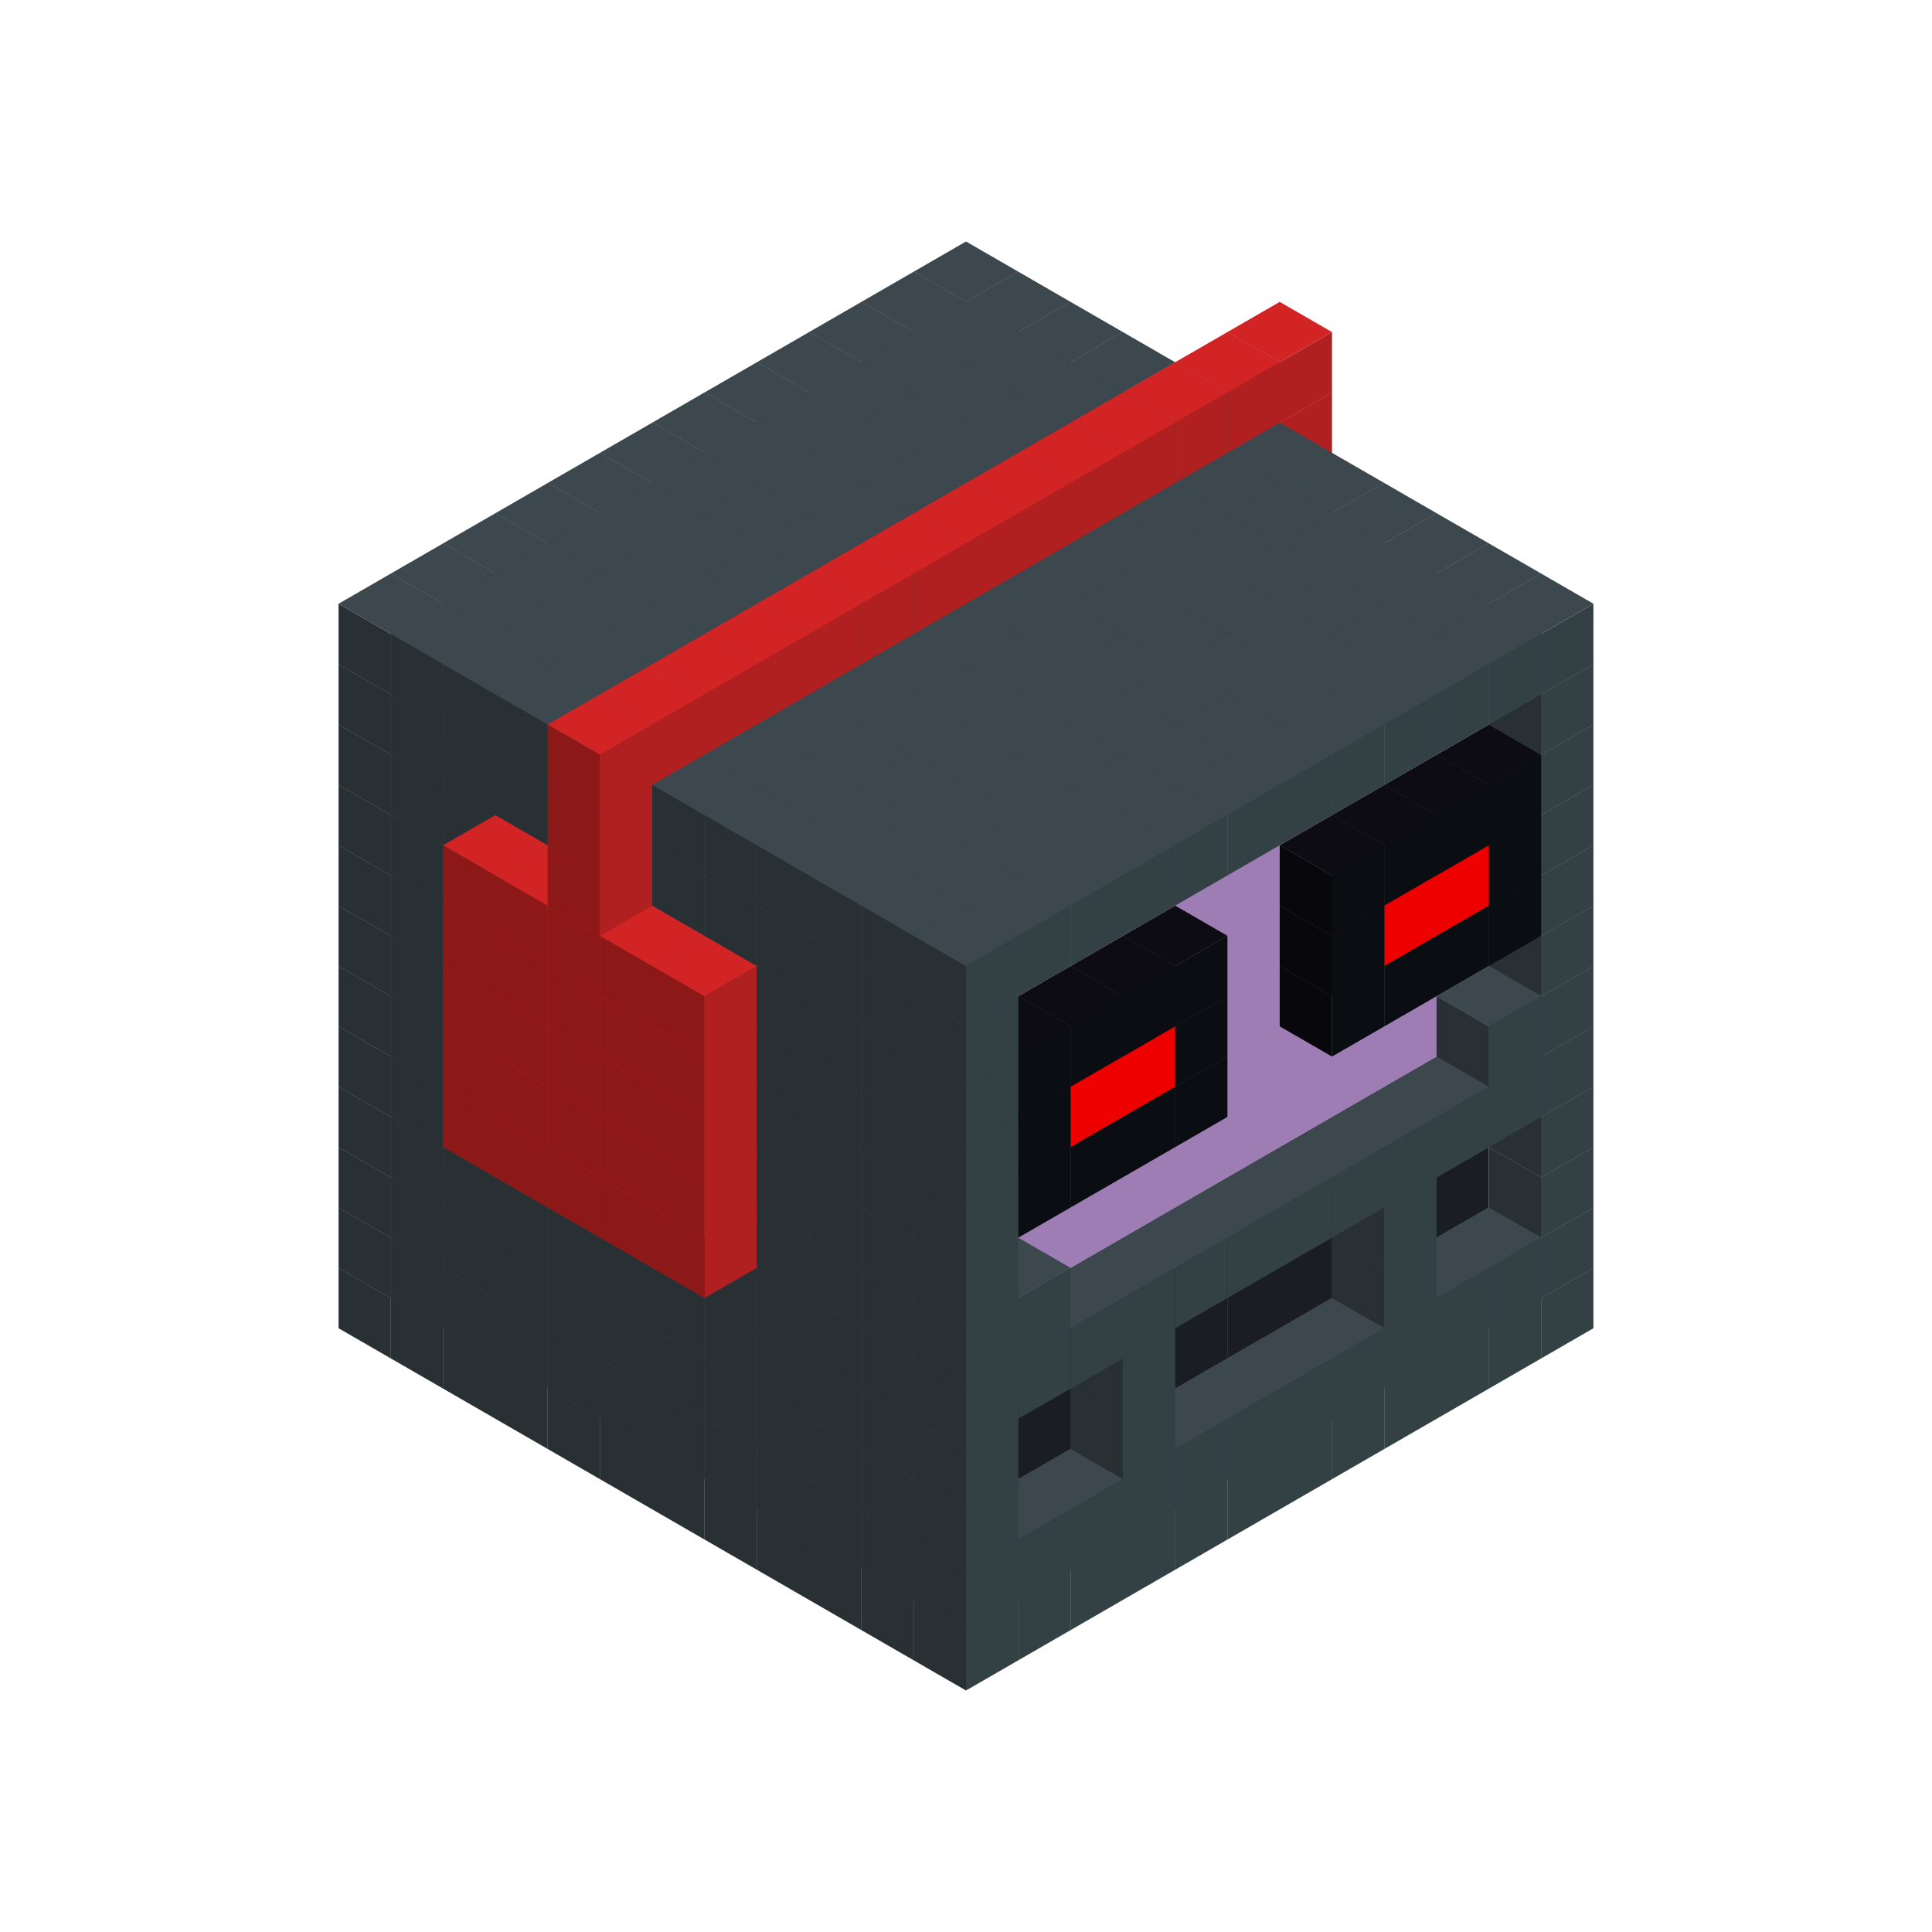 
<svg width='600' height='600' viewBox='4436371 5550000 3200000 3200000' xmlns='http://www.w3.org/2000/svg' xmlns:xlink='http://www.w3.org/1999/xlink'>
<use xlink:href='#v-0x00000154-1' transform='translate(983738,3600000)'/>
<use xlink:href='#v-0x00000154-1' transform='translate(1070341,3650000)'/>
<use xlink:href='#v-0x00000154-1' transform='translate(1156944,3700000)'/>
<use xlink:href='#v-0x00000154-1' transform='translate(1243547,3750000)'/>
<use xlink:href='#v-0x00000154-1' transform='translate(1330150,3800000)'/>
<use xlink:href='#v-0x00000154-1' transform='translate(1416753,3850000)'/>
<use xlink:href='#v-0x00000154-1' transform='translate(1503356,3900000)'/>
<use xlink:href='#v-0x00000154-1' transform='translate(1589959,3950000)'/>
<use xlink:href='#v-0x00000154-1' transform='translate(1676562,4000000)'/>
<use xlink:href='#v-0x00000154-1' transform='translate(1763165,4050000)'/>
<use xlink:href='#v-0x00000154-1' transform='translate(1849768,4100000)'/>
<use xlink:href='#v-0x00000154-1' transform='translate(2889004,3600000)'/>
<use xlink:href='#v-0x00000154-1' transform='translate(2802401,3650000)'/>
<use xlink:href='#v-0x00000154-1' transform='translate(2715798,3700000)'/>
<use xlink:href='#v-0x00000154-1' transform='translate(2629195,3750000)'/>
<use xlink:href='#v-0x00000154-1' transform='translate(2542592,3800000)'/>
<use xlink:href='#v-0x00000154-1' transform='translate(2455989,3850000)'/>
<use xlink:href='#v-0x00000154-1' transform='translate(2369386,3900000)'/>
<use xlink:href='#v-0x00000154-1' transform='translate(2282783,3950000)'/>
<use xlink:href='#v-0x00000154-1' transform='translate(2196180,4000000)'/>
<use xlink:href='#v-0x00000154-1' transform='translate(2109577,4050000)'/>
<use xlink:href='#v-0x00000154-1' transform='translate(2022974,4100000)'/>
<use xlink:href='#v-0x00000154-1' transform='translate(1936371,4150000)'/>
<use xlink:href='#v-0x00000154-1' transform='translate(983738,3500000)'/>
<use xlink:href='#v-0x00000154-1' transform='translate(1070341,3550000)'/>
<use xlink:href='#v-0x00000154-1' transform='translate(1156944,3600000)'/>
<use xlink:href='#v-0x00000154-1' transform='translate(1243547,3650000)'/>
<use xlink:href='#v-0x00000154-1' transform='translate(1330150,3700000)'/>
<use xlink:href='#v-0x00000154-1' transform='translate(1416753,3750000)'/>
<use xlink:href='#v-0x00000154-1' transform='translate(1503356,3800000)'/>
<use xlink:href='#v-0x00000154-1' transform='translate(1589959,3850000)'/>
<use xlink:href='#v-0x00000154-1' transform='translate(1676562,3900000)'/>
<use xlink:href='#v-0x00000154-1' transform='translate(1763165,3950000)'/>
<use xlink:href='#v-0x00000154-2' transform='translate(2715798,3500000)'/>
<use xlink:href='#v-0x00000154-2' transform='translate(2629195,3550000)'/>
<use xlink:href='#v-0x00000154-2' transform='translate(2542592,3600000)'/>
<use xlink:href='#v-0x00000154-2' transform='translate(2455989,3650000)'/>
<use xlink:href='#v-0x00000154-2' transform='translate(2369386,3700000)'/>
<use xlink:href='#v-0x00000154-2' transform='translate(2282783,3750000)'/>
<use xlink:href='#v-0x00000154-2' transform='translate(2196180,3800000)'/>
<use xlink:href='#v-0x00000154-2' transform='translate(2109577,3850000)'/>
<use xlink:href='#v-0x00000154-2' transform='translate(2022974,3900000)'/>
<use xlink:href='#v-0x00000154-2' transform='translate(1936371,3950000)'/>
<use xlink:href='#v-0x00000154-1' transform='translate(1849768,4000000)'/>
<use xlink:href='#v-0x00000154-1' transform='translate(2889004,3500000)'/>
<use xlink:href='#v-0x00000154-1' transform='translate(2802401,3550000)'/>
<use xlink:href='#v-0x00000154-1' transform='translate(2715798,3600000)'/>
<use xlink:href='#v-0x00000154-1' transform='translate(2629195,3650000)'/>
<use xlink:href='#v-0x00000154-1' transform='translate(2542592,3700000)'/>
<use xlink:href='#v-0x00000154-1' transform='translate(2455989,3750000)'/>
<use xlink:href='#v-0x00000154-1' transform='translate(2369386,3800000)'/>
<use xlink:href='#v-0x00000154-1' transform='translate(2282783,3850000)'/>
<use xlink:href='#v-0x00000154-1' transform='translate(2196180,3900000)'/>
<use xlink:href='#v-0x00000154-1' transform='translate(2109577,3950000)'/>
<use xlink:href='#v-0x00000154-1' transform='translate(2022974,4000000)'/>
<use xlink:href='#v-0x00000154-1' transform='translate(1936371,4050000)'/>
<use xlink:href='#v-0x00000154-1' transform='translate(983738,3400000)'/>
<use xlink:href='#v-0x00000154-1' transform='translate(1070341,3450000)'/>
<use xlink:href='#v-0x00000154-1' transform='translate(1156944,3500000)'/>
<use xlink:href='#v-0x00000154-1' transform='translate(1243547,3550000)'/>
<use xlink:href='#v-0x00000154-1' transform='translate(1330150,3600000)'/>
<use xlink:href='#v-0x00000154-1' transform='translate(1416753,3650000)'/>
<use xlink:href='#v-0x00000154-1' transform='translate(1503356,3700000)'/>
<use xlink:href='#v-0x00000154-1' transform='translate(1589959,3750000)'/>
<use xlink:href='#v-0x00000154-1' transform='translate(1676562,3800000)'/>
<use xlink:href='#v-0x00000154-1' transform='translate(1763165,3850000)'/>
<use xlink:href='#v-0x00000154-4' transform='translate(2715798,3400000)'/>
<use xlink:href='#v-0x00000154-4' transform='translate(2629195,3450000)'/>
<use xlink:href='#v-0x00000154-4' transform='translate(2542592,3500000)'/>
<use xlink:href='#v-0x00000154-4' transform='translate(2455989,3550000)'/>
<use xlink:href='#v-0x00000154-4' transform='translate(2369386,3600000)'/>
<use xlink:href='#v-0x00000154-4' transform='translate(2282783,3650000)'/>
<use xlink:href='#v-0x00000154-4' transform='translate(2196180,3700000)'/>
<use xlink:href='#v-0x00000154-4' transform='translate(2109577,3750000)'/>
<use xlink:href='#v-0x00000154-4' transform='translate(2022974,3800000)'/>
<use xlink:href='#v-0x00000154-4' transform='translate(1936371,3850000)'/>
<use xlink:href='#v-0x00000154-1' transform='translate(1849768,3900000)'/>
<use xlink:href='#v-0x00000154-1' transform='translate(2889004,3400000)'/>
<use xlink:href='#v-0x00000154-1' transform='translate(2629195,3550000)'/>
<use xlink:href='#v-0x00000154-1' transform='translate(2196180,3800000)'/>
<use xlink:href='#v-0x00000154-1' transform='translate(1936371,3950000)'/>
<use xlink:href='#v-0x00000154-1' transform='translate(983738,3300000)'/>
<use xlink:href='#v-0x00000154-1' transform='translate(1070341,3350000)'/>
<use xlink:href='#v-0x00000154-1' transform='translate(1156944,3400000)'/>
<use xlink:href='#v-0x00000154-1' transform='translate(1243547,3450000)'/>
<use xlink:href='#v-0x00000154-1' transform='translate(1330150,3500000)'/>
<use xlink:href='#v-0x00000154-1' transform='translate(1416753,3550000)'/>
<use xlink:href='#v-0x00000154-1' transform='translate(1503356,3600000)'/>
<use xlink:href='#v-0x00000154-1' transform='translate(1589959,3650000)'/>
<use xlink:href='#v-0x00000154-1' transform='translate(1676562,3700000)'/>
<use xlink:href='#v-0x00000154-1' transform='translate(1763165,3750000)'/>
<use xlink:href='#v-0x00000154-4' transform='translate(2715798,3300000)'/>
<use xlink:href='#v-0x00000154-4' transform='translate(2629195,3350000)'/>
<use xlink:href='#v-0x00000154-4' transform='translate(2542592,3400000)'/>
<use xlink:href='#v-0x00000154-4' transform='translate(2455989,3450000)'/>
<use xlink:href='#v-0x00000154-4' transform='translate(2369386,3500000)'/>
<use xlink:href='#v-0x00000154-4' transform='translate(2282783,3550000)'/>
<use xlink:href='#v-0x00000154-4' transform='translate(2196180,3600000)'/>
<use xlink:href='#v-0x00000154-4' transform='translate(2109577,3650000)'/>
<use xlink:href='#v-0x00000154-4' transform='translate(2022974,3700000)'/>
<use xlink:href='#v-0x00000154-4' transform='translate(1936371,3750000)'/>
<use xlink:href='#v-0x00000154-1' transform='translate(1849768,3800000)'/>
<use xlink:href='#v-0x00000154-1' transform='translate(2889004,3300000)'/>
<use xlink:href='#v-0x00000154-1' transform='translate(2629195,3450000)'/>
<use xlink:href='#v-0x00000154-1' transform='translate(2196180,3700000)'/>
<use xlink:href='#v-0x00000154-1' transform='translate(1936371,3850000)'/>
<use xlink:href='#v-0x00000154-1' transform='translate(983738,3200000)'/>
<use xlink:href='#v-0x00000154-1' transform='translate(1070341,3250000)'/>
<use xlink:href='#v-0x00000154-1' transform='translate(1156944,3300000)'/>
<use xlink:href='#v-0x00000154-1' transform='translate(1243547,3350000)'/>
<use xlink:href='#v-0x00000154-1' transform='translate(1330150,3400000)'/>
<use xlink:href='#v-0x00000154-1' transform='translate(1416753,3450000)'/>
<use xlink:href='#v-0x00000154-1' transform='translate(1503356,3500000)'/>
<use xlink:href='#v-0x00000154-1' transform='translate(1589959,3550000)'/>
<use xlink:href='#v-0x00000154-1' transform='translate(1676562,3600000)'/>
<use xlink:href='#v-0x00000154-1' transform='translate(1763165,3650000)'/>
<use xlink:href='#v-0x00000154-2' transform='translate(2715798,3200000)'/>
<use xlink:href='#v-0x00000154-2' transform='translate(2629195,3250000)'/>
<use xlink:href='#v-0x00000154-2' transform='translate(2542592,3300000)'/>
<use xlink:href='#v-0x00000154-2' transform='translate(2455989,3350000)'/>
<use xlink:href='#v-0x00000154-2' transform='translate(2369386,3400000)'/>
<use xlink:href='#v-0x00000154-2' transform='translate(2282783,3450000)'/>
<use xlink:href='#v-0x00000154-2' transform='translate(2196180,3500000)'/>
<use xlink:href='#v-0x00000154-2' transform='translate(2109577,3550000)'/>
<use xlink:href='#v-0x00000154-2' transform='translate(2022974,3600000)'/>
<use xlink:href='#v-0x00000154-2' transform='translate(1936371,3650000)'/>
<use xlink:href='#v-0x00000154-1' transform='translate(1849768,3700000)'/>
<use xlink:href='#v-0x00000154-1' transform='translate(2889004,3200000)'/>
<use xlink:href='#v-0x00000154-1' transform='translate(2802401,3250000)'/>
<use xlink:href='#v-0x00000154-1' transform='translate(2715798,3300000)'/>
<use xlink:href='#v-0x00000154-1' transform='translate(2629195,3350000)'/>
<use xlink:href='#v-0x00000154-1' transform='translate(2542592,3400000)'/>
<use xlink:href='#v-0x00000154-1' transform='translate(2455989,3450000)'/>
<use xlink:href='#v-0x00000154-1' transform='translate(2369386,3500000)'/>
<use xlink:href='#v-0x00000154-1' transform='translate(2282783,3550000)'/>
<use xlink:href='#v-0x00000154-1' transform='translate(2196180,3600000)'/>
<use xlink:href='#v-0x00000154-1' transform='translate(2109577,3650000)'/>
<use xlink:href='#v-0x00000154-1' transform='translate(2022974,3700000)'/>
<use xlink:href='#v-0x00000154-1' transform='translate(1936371,3750000)'/>
<use xlink:href='#v-0x00000154-1' transform='translate(983738,3100000)'/>
<use xlink:href='#v-0x00000154-1' transform='translate(1070341,3150000)'/>
<use xlink:href='#v-0x00000154-1' transform='translate(1156944,3200000)'/>
<use xlink:href='#v-0x00000154-7' transform='translate(2282783,2650000)'/>
<use xlink:href='#v-0x00000154-1' transform='translate(1243547,3250000)'/>
<use xlink:href='#v-0x00000154-7' transform='translate(1156944,3300000)'/>
<use xlink:href='#v-0x00000154-7' transform='translate(2369386,2700000)'/>
<use xlink:href='#v-0x00000154-1' transform='translate(1330150,3300000)'/>
<use xlink:href='#v-0x00000154-7' transform='translate(1243547,3350000)'/>
<use xlink:href='#v-0x00000154-7' transform='translate(2455989,2750000)'/>
<use xlink:href='#v-0x00000154-1' transform='translate(1416753,3350000)'/>
<use xlink:href='#v-0x00000154-7' transform='translate(1330150,3400000)'/>
<use xlink:href='#v-0x00000154-7' transform='translate(2542592,2800000)'/>
<use xlink:href='#v-0x00000154-1' transform='translate(1503356,3400000)'/>
<use xlink:href='#v-0x00000154-7' transform='translate(1416753,3450000)'/>
<use xlink:href='#v-0x00000154-7' transform='translate(2629195,2850000)'/>
<use xlink:href='#v-0x00000154-1' transform='translate(1589959,3450000)'/>
<use xlink:href='#v-0x00000154-7' transform='translate(1503356,3500000)'/>
<use xlink:href='#v-0x00000154-1' transform='translate(1676562,3500000)'/>
<use xlink:href='#v-0x00000154-1' transform='translate(1763165,3550000)'/>
<use xlink:href='#v-0x00000154-2' transform='translate(2715798,3100000)'/>
<use xlink:href='#v-0x00000154-2' transform='translate(2629195,3150000)'/>
<use xlink:href='#v-0x00000154-2' transform='translate(2542592,3200000)'/>
<use xlink:href='#v-0x00000154-2' transform='translate(2455989,3250000)'/>
<use xlink:href='#v-0x00000154-2' transform='translate(2369386,3300000)'/>
<use xlink:href='#v-0x00000154-2' transform='translate(2282783,3350000)'/>
<use xlink:href='#v-0x00000154-2' transform='translate(2196180,3400000)'/>
<use xlink:href='#v-0x00000154-2' transform='translate(2109577,3450000)'/>
<use xlink:href='#v-0x00000154-2' transform='translate(2022974,3500000)'/>
<use xlink:href='#v-0x00000154-2' transform='translate(1936371,3550000)'/>
<use xlink:href='#v-0x00000154-1' transform='translate(1849768,3600000)'/>
<use xlink:href='#v-0x00000154-1' transform='translate(2889004,3100000)'/>
<use xlink:href='#v-0x00000154-1' transform='translate(2802401,3150000)'/>
<use xlink:href='#v-0x00000154-1' transform='translate(2022974,3600000)'/>
<use xlink:href='#v-0x00000154-1' transform='translate(1936371,3650000)'/>
<use xlink:href='#v-0x00000154-1' transform='translate(983738,3000000)'/>
<use xlink:href='#v-0x00000154-1' transform='translate(1070341,3050000)'/>
<use xlink:href='#v-0x00000154-1' transform='translate(1156944,3100000)'/>
<use xlink:href='#v-0x00000154-7' transform='translate(2282783,2550000)'/>
<use xlink:href='#v-0x00000154-1' transform='translate(1243547,3150000)'/>
<use xlink:href='#v-0x00000154-7' transform='translate(1156944,3200000)'/>
<use xlink:href='#v-0x00000154-7' transform='translate(2369386,2600000)'/>
<use xlink:href='#v-0x00000154-1' transform='translate(1330150,3200000)'/>
<use xlink:href='#v-0x00000154-7' transform='translate(1243547,3250000)'/>
<use xlink:href='#v-0x00000154-7' transform='translate(2455989,2650000)'/>
<use xlink:href='#v-0x00000154-1' transform='translate(1416753,3250000)'/>
<use xlink:href='#v-0x00000154-7' transform='translate(1330150,3300000)'/>
<use xlink:href='#v-0x00000154-7' transform='translate(2542592,2700000)'/>
<use xlink:href='#v-0x00000154-1' transform='translate(1503356,3300000)'/>
<use xlink:href='#v-0x00000154-7' transform='translate(1416753,3350000)'/>
<use xlink:href='#v-0x00000154-7' transform='translate(2629195,2750000)'/>
<use xlink:href='#v-0x00000154-1' transform='translate(1589959,3350000)'/>
<use xlink:href='#v-0x00000154-7' transform='translate(1503356,3400000)'/>
<use xlink:href='#v-0x00000154-1' transform='translate(1676562,3400000)'/>
<use xlink:href='#v-0x00000154-1' transform='translate(1763165,3450000)'/>
<use xlink:href='#v-0x00000154-2' transform='translate(2715798,3000000)'/>
<use xlink:href='#v-0x00000154-2' transform='translate(2629195,3050000)'/>
<use xlink:href='#v-0x00000154-2' transform='translate(2542592,3100000)'/>
<use xlink:href='#v-0x00000154-2' transform='translate(2455989,3150000)'/>
<use xlink:href='#v-0x00000154-2' transform='translate(2369386,3200000)'/>
<use xlink:href='#v-0x00000154-2' transform='translate(2282783,3250000)'/>
<use xlink:href='#v-0x00000154-2' transform='translate(2196180,3300000)'/>
<use xlink:href='#v-0x00000154-2' transform='translate(2109577,3350000)'/>
<use xlink:href='#v-0x00000154-2' transform='translate(2022974,3400000)'/>
<use xlink:href='#v-0x00000154-2' transform='translate(1936371,3450000)'/>
<use xlink:href='#v-0x00000154-1' transform='translate(1849768,3500000)'/>
<use xlink:href='#v-0x00000154-1' transform='translate(2889004,3000000)'/>
<use xlink:href='#v-0x00000154-1' transform='translate(1936371,3550000)'/>
<use xlink:href='#v-0x00000154-1' transform='translate(983738,2900000)'/>
<use xlink:href='#v-0x00000154-1' transform='translate(1070341,2950000)'/>
<use xlink:href='#v-0x00000154-1' transform='translate(1156944,3000000)'/>
<use xlink:href='#v-0x00000154-7' transform='translate(2282783,2450000)'/>
<use xlink:href='#v-0x00000154-1' transform='translate(1243547,3050000)'/>
<use xlink:href='#v-0x00000154-7' transform='translate(1156944,3100000)'/>
<use xlink:href='#v-0x00000154-7' transform='translate(2369386,2500000)'/>
<use xlink:href='#v-0x00000154-1' transform='translate(1330150,3100000)'/>
<use xlink:href='#v-0x00000154-7' transform='translate(1243547,3150000)'/>
<use xlink:href='#v-0x00000154-7' transform='translate(2455989,2550000)'/>
<use xlink:href='#v-0x00000154-1' transform='translate(1416753,3150000)'/>
<use xlink:href='#v-0x00000154-7' transform='translate(1330150,3200000)'/>
<use xlink:href='#v-0x00000154-7' transform='translate(2542592,2600000)'/>
<use xlink:href='#v-0x00000154-1' transform='translate(1503356,3200000)'/>
<use xlink:href='#v-0x00000154-7' transform='translate(1416753,3250000)'/>
<use xlink:href='#v-0x00000154-7' transform='translate(2629195,2650000)'/>
<use xlink:href='#v-0x00000154-1' transform='translate(1589959,3250000)'/>
<use xlink:href='#v-0x00000154-7' transform='translate(1503356,3300000)'/>
<use xlink:href='#v-0x00000154-1' transform='translate(1676562,3300000)'/>
<use xlink:href='#v-0x00000154-1' transform='translate(1763165,3350000)'/>
<use xlink:href='#v-0x00000154-2' transform='translate(2715798,2900000)'/>
<use xlink:href='#v-0x00000154-2' transform='translate(2629195,2950000)'/>
<use xlink:href='#v-0x00000154-2' transform='translate(2542592,3000000)'/>
<use xlink:href='#v-0x00000154-2' transform='translate(2455989,3050000)'/>
<use xlink:href='#v-0x00000154-2' transform='translate(2369386,3100000)'/>
<use xlink:href='#v-0x00000154-2' transform='translate(2282783,3150000)'/>
<use xlink:href='#v-0x00000154-2' transform='translate(2196180,3200000)'/>
<use xlink:href='#v-0x00000154-2' transform='translate(2109577,3250000)'/>
<use xlink:href='#v-0x00000154-2' transform='translate(2022974,3300000)'/>
<use xlink:href='#v-0x00000154-2' transform='translate(1936371,3350000)'/>
<use xlink:href='#v-0x00000154-1' transform='translate(1849768,3400000)'/>
<use xlink:href='#v-0x00000154-1' transform='translate(2889004,2900000)'/>
<use xlink:href='#v-0x00000154-5' transform='translate(2802401,2950000)'/>
<use xlink:href='#v-0x00000154-5' transform='translate(2715798,3000000)'/>
<use xlink:href='#v-0x00000154-5' transform='translate(2629195,3050000)'/>
<use xlink:href='#v-0x00000154-5' transform='translate(2542592,3100000)'/>
<use xlink:href='#v-0x00000154-5' transform='translate(2282783,3250000)'/>
<use xlink:href='#v-0x00000154-5' transform='translate(2196180,3300000)'/>
<use xlink:href='#v-0x00000154-5' transform='translate(2109577,3350000)'/>
<use xlink:href='#v-0x00000154-5' transform='translate(2022974,3400000)'/>
<use xlink:href='#v-0x00000154-1' transform='translate(1936371,3450000)'/>
<use xlink:href='#v-0x00000154-1' transform='translate(983738,2800000)'/>
<use xlink:href='#v-0x00000154-1' transform='translate(1070341,2850000)'/>
<use xlink:href='#v-0x00000154-1' transform='translate(1156944,2900000)'/>
<use xlink:href='#v-0x00000154-7' transform='translate(2282783,2350000)'/>
<use xlink:href='#v-0x00000154-1' transform='translate(1243547,2950000)'/>
<use xlink:href='#v-0x00000154-7' transform='translate(1156944,3000000)'/>
<use xlink:href='#v-0x00000154-7' transform='translate(2369386,2400000)'/>
<use xlink:href='#v-0x00000154-1' transform='translate(1330150,3000000)'/>
<use xlink:href='#v-0x00000154-7' transform='translate(1243547,3050000)'/>
<use xlink:href='#v-0x00000154-7' transform='translate(2455989,2450000)'/>
<use xlink:href='#v-0x00000154-1' transform='translate(1416753,3050000)'/>
<use xlink:href='#v-0x00000154-7' transform='translate(1330150,3100000)'/>
<use xlink:href='#v-0x00000154-7' transform='translate(2542592,2500000)'/>
<use xlink:href='#v-0x00000154-1' transform='translate(1503356,3100000)'/>
<use xlink:href='#v-0x00000154-7' transform='translate(1416753,3150000)'/>
<use xlink:href='#v-0x00000154-7' transform='translate(2629195,2550000)'/>
<use xlink:href='#v-0x00000154-1' transform='translate(1589959,3150000)'/>
<use xlink:href='#v-0x00000154-7' transform='translate(1503356,3200000)'/>
<use xlink:href='#v-0x00000154-1' transform='translate(1676562,3200000)'/>
<use xlink:href='#v-0x00000154-1' transform='translate(1763165,3250000)'/>
<use xlink:href='#v-0x00000154-2' transform='translate(2715798,2800000)'/>
<use xlink:href='#v-0x00000154-2' transform='translate(2629195,2850000)'/>
<use xlink:href='#v-0x00000154-2' transform='translate(2542592,2900000)'/>
<use xlink:href='#v-0x00000154-2' transform='translate(2455989,2950000)'/>
<use xlink:href='#v-0x00000154-2' transform='translate(2369386,3000000)'/>
<use xlink:href='#v-0x00000154-2' transform='translate(2282783,3050000)'/>
<use xlink:href='#v-0x00000154-2' transform='translate(2196180,3100000)'/>
<use xlink:href='#v-0x00000154-2' transform='translate(2109577,3150000)'/>
<use xlink:href='#v-0x00000154-2' transform='translate(2022974,3200000)'/>
<use xlink:href='#v-0x00000154-2' transform='translate(1936371,3250000)'/>
<use xlink:href='#v-0x00000154-1' transform='translate(1849768,3300000)'/>
<use xlink:href='#v-0x00000154-1' transform='translate(2889004,2800000)'/>
<use xlink:href='#v-0x00000154-5' transform='translate(2802401,2850000)'/>
<use xlink:href='#v-0x00000154-6' transform='translate(2715798,2900000)'/>
<use xlink:href='#v-0x00000154-6' transform='translate(2629195,2950000)'/>
<use xlink:href='#v-0x00000154-5' transform='translate(2542592,3000000)'/>
<use xlink:href='#v-0x00000154-5' transform='translate(2282783,3150000)'/>
<use xlink:href='#v-0x00000154-6' transform='translate(2196180,3200000)'/>
<use xlink:href='#v-0x00000154-6' transform='translate(2109577,3250000)'/>
<use xlink:href='#v-0x00000154-5' transform='translate(2022974,3300000)'/>
<use xlink:href='#v-0x00000154-1' transform='translate(1936371,3350000)'/>
<use xlink:href='#v-0x00000154-1' transform='translate(983738,2700000)'/>
<use xlink:href='#v-0x00000154-1' transform='translate(1070341,2750000)'/>
<use xlink:href='#v-0x00000154-1' transform='translate(1156944,2800000)'/>
<use xlink:href='#v-0x00000154-7' transform='translate(2282783,2250000)'/>
<use xlink:href='#v-0x00000154-1' transform='translate(1243547,2850000)'/>
<use xlink:href='#v-0x00000154-7' transform='translate(1156944,2900000)'/>
<use xlink:href='#v-0x00000154-7' transform='translate(2369386,2300000)'/>
<use xlink:href='#v-0x00000154-1' transform='translate(1330150,2900000)'/>
<use xlink:href='#v-0x00000154-7' transform='translate(1243547,2950000)'/>
<use xlink:href='#v-0x00000154-7' transform='translate(2455989,2350000)'/>
<use xlink:href='#v-0x00000154-1' transform='translate(1416753,2950000)'/>
<use xlink:href='#v-0x00000154-7' transform='translate(1330150,3000000)'/>
<use xlink:href='#v-0x00000154-7' transform='translate(2542592,2400000)'/>
<use xlink:href='#v-0x00000154-1' transform='translate(1503356,3000000)'/>
<use xlink:href='#v-0x00000154-7' transform='translate(1416753,3050000)'/>
<use xlink:href='#v-0x00000154-7' transform='translate(2629195,2450000)'/>
<use xlink:href='#v-0x00000154-1' transform='translate(1589959,3050000)'/>
<use xlink:href='#v-0x00000154-7' transform='translate(1503356,3100000)'/>
<use xlink:href='#v-0x00000154-1' transform='translate(1676562,3100000)'/>
<use xlink:href='#v-0x00000154-1' transform='translate(1763165,3150000)'/>
<use xlink:href='#v-0x00000154-2' transform='translate(2715798,2700000)'/>
<use xlink:href='#v-0x00000154-2' transform='translate(2629195,2750000)'/>
<use xlink:href='#v-0x00000154-2' transform='translate(2542592,2800000)'/>
<use xlink:href='#v-0x00000154-2' transform='translate(2455989,2850000)'/>
<use xlink:href='#v-0x00000154-2' transform='translate(2369386,2900000)'/>
<use xlink:href='#v-0x00000154-2' transform='translate(2282783,2950000)'/>
<use xlink:href='#v-0x00000154-2' transform='translate(2196180,3000000)'/>
<use xlink:href='#v-0x00000154-2' transform='translate(2109577,3050000)'/>
<use xlink:href='#v-0x00000154-2' transform='translate(2022974,3100000)'/>
<use xlink:href='#v-0x00000154-2' transform='translate(1936371,3150000)'/>
<use xlink:href='#v-0x00000154-1' transform='translate(1849768,3200000)'/>
<use xlink:href='#v-0x00000154-1' transform='translate(2889004,2700000)'/>
<use xlink:href='#v-0x00000154-5' transform='translate(2802401,2750000)'/>
<use xlink:href='#v-0x00000154-5' transform='translate(2715798,2800000)'/>
<use xlink:href='#v-0x00000154-5' transform='translate(2629195,2850000)'/>
<use xlink:href='#v-0x00000154-5' transform='translate(2542592,2900000)'/>
<use xlink:href='#v-0x00000154-5' transform='translate(2282783,3050000)'/>
<use xlink:href='#v-0x00000154-5' transform='translate(2196180,3100000)'/>
<use xlink:href='#v-0x00000154-5' transform='translate(2109577,3150000)'/>
<use xlink:href='#v-0x00000154-5' transform='translate(2022974,3200000)'/>
<use xlink:href='#v-0x00000154-1' transform='translate(1936371,3250000)'/>
<use xlink:href='#v-0x00000154-1' transform='translate(983738,2600000)'/>
<use xlink:href='#v-0x00000154-1' transform='translate(1070341,2650000)'/>
<use xlink:href='#v-0x00000154-1' transform='translate(1156944,2700000)'/>
<use xlink:href='#v-0x00000154-1' transform='translate(1243547,2750000)'/>
<use xlink:href='#v-0x00000154-1' transform='translate(1330150,2800000)'/>
<use xlink:href='#v-0x00000154-7' transform='translate(2455989,2250000)'/>
<use xlink:href='#v-0x00000154-1' transform='translate(1416753,2850000)'/>
<use xlink:href='#v-0x00000154-7' transform='translate(1330150,2900000)'/>
<use xlink:href='#v-0x00000154-1' transform='translate(1503356,2900000)'/>
<use xlink:href='#v-0x00000154-1' transform='translate(1589959,2950000)'/>
<use xlink:href='#v-0x00000154-1' transform='translate(1676562,3000000)'/>
<use xlink:href='#v-0x00000154-1' transform='translate(1763165,3050000)'/>
<use xlink:href='#v-0x00000154-2' transform='translate(2715798,2600000)'/>
<use xlink:href='#v-0x00000154-2' transform='translate(2629195,2650000)'/>
<use xlink:href='#v-0x00000154-2' transform='translate(2542592,2700000)'/>
<use xlink:href='#v-0x00000154-2' transform='translate(2455989,2750000)'/>
<use xlink:href='#v-0x00000154-2' transform='translate(2369386,2800000)'/>
<use xlink:href='#v-0x00000154-2' transform='translate(2282783,2850000)'/>
<use xlink:href='#v-0x00000154-2' transform='translate(2196180,2900000)'/>
<use xlink:href='#v-0x00000154-2' transform='translate(2109577,2950000)'/>
<use xlink:href='#v-0x00000154-2' transform='translate(2022974,3000000)'/>
<use xlink:href='#v-0x00000154-2' transform='translate(1936371,3050000)'/>
<use xlink:href='#v-0x00000154-1' transform='translate(1849768,3100000)'/>
<use xlink:href='#v-0x00000154-1' transform='translate(2889004,2600000)'/>
<use xlink:href='#v-0x00000154-1' transform='translate(1936371,3150000)'/>
<use xlink:href='#v-0x00000154-1' transform='translate(1936371,1950000)'/>
<use xlink:href='#v-0x00000154-1' transform='translate(1849768,2000000)'/>
<use xlink:href='#v-0x00000154-1' transform='translate(1763165,2050000)'/>
<use xlink:href='#v-0x00000154-1' transform='translate(1676562,2100000)'/>
<use xlink:href='#v-0x00000154-1' transform='translate(1589959,2150000)'/>
<use xlink:href='#v-0x00000154-1' transform='translate(1503356,2200000)'/>
<use xlink:href='#v-0x00000154-1' transform='translate(1416753,2250000)'/>
<use xlink:href='#v-0x00000154-1' transform='translate(1330150,2300000)'/>
<use xlink:href='#v-0x00000154-1' transform='translate(1243547,2350000)'/>
<use xlink:href='#v-0x00000154-1' transform='translate(1156944,2400000)'/>
<use xlink:href='#v-0x00000154-1' transform='translate(1070341,2450000)'/>
<use xlink:href='#v-0x00000154-1' transform='translate(983738,2500000)'/>
<use xlink:href='#v-0x00000154-1' transform='translate(2022974,2000000)'/>
<use xlink:href='#v-0x00000154-1' transform='translate(1936371,2050000)'/>
<use xlink:href='#v-0x00000154-1' transform='translate(1849768,2100000)'/>
<use xlink:href='#v-0x00000154-1' transform='translate(1763165,2150000)'/>
<use xlink:href='#v-0x00000154-1' transform='translate(1676562,2200000)'/>
<use xlink:href='#v-0x00000154-1' transform='translate(1589959,2250000)'/>
<use xlink:href='#v-0x00000154-1' transform='translate(1503356,2300000)'/>
<use xlink:href='#v-0x00000154-1' transform='translate(1416753,2350000)'/>
<use xlink:href='#v-0x00000154-1' transform='translate(1330150,2400000)'/>
<use xlink:href='#v-0x00000154-1' transform='translate(1243547,2450000)'/>
<use xlink:href='#v-0x00000154-1' transform='translate(1156944,2500000)'/>
<use xlink:href='#v-0x00000154-1' transform='translate(1070341,2550000)'/>
<use xlink:href='#v-0x00000154-1' transform='translate(2109577,2050000)'/>
<use xlink:href='#v-0x00000154-1' transform='translate(2022974,2100000)'/>
<use xlink:href='#v-0x00000154-1' transform='translate(1936371,2150000)'/>
<use xlink:href='#v-0x00000154-1' transform='translate(1849768,2200000)'/>
<use xlink:href='#v-0x00000154-1' transform='translate(1763165,2250000)'/>
<use xlink:href='#v-0x00000154-1' transform='translate(1676562,2300000)'/>
<use xlink:href='#v-0x00000154-1' transform='translate(1589959,2350000)'/>
<use xlink:href='#v-0x00000154-1' transform='translate(1503356,2400000)'/>
<use xlink:href='#v-0x00000154-1' transform='translate(1416753,2450000)'/>
<use xlink:href='#v-0x00000154-1' transform='translate(1330150,2500000)'/>
<use xlink:href='#v-0x00000154-1' transform='translate(1243547,2550000)'/>
<use xlink:href='#v-0x00000154-1' transform='translate(1156944,2600000)'/>
<use xlink:href='#v-0x00000154-1' transform='translate(2196180,2100000)'/>
<use xlink:href='#v-0x00000154-1' transform='translate(2109577,2150000)'/>
<use xlink:href='#v-0x00000154-1' transform='translate(2022974,2200000)'/>
<use xlink:href='#v-0x00000154-1' transform='translate(1936371,2250000)'/>
<use xlink:href='#v-0x00000154-1' transform='translate(1849768,2300000)'/>
<use xlink:href='#v-0x00000154-1' transform='translate(1763165,2350000)'/>
<use xlink:href='#v-0x00000154-1' transform='translate(1676562,2400000)'/>
<use xlink:href='#v-0x00000154-1' transform='translate(1589959,2450000)'/>
<use xlink:href='#v-0x00000154-1' transform='translate(1503356,2500000)'/>
<use xlink:href='#v-0x00000154-1' transform='translate(1416753,2550000)'/>
<use xlink:href='#v-0x00000154-1' transform='translate(1330150,2600000)'/>
<use xlink:href='#v-0x00000154-1' transform='translate(1243547,2650000)'/>
<use xlink:href='#v-0x00000154-1' transform='translate(2282783,2150000)'/>
<use xlink:href='#v-0x00000154-1' transform='translate(2196180,2200000)'/>
<use xlink:href='#v-0x00000154-1' transform='translate(2109577,2250000)'/>
<use xlink:href='#v-0x00000154-1' transform='translate(2022974,2300000)'/>
<use xlink:href='#v-0x00000154-1' transform='translate(1936371,2350000)'/>
<use xlink:href='#v-0x00000154-1' transform='translate(1849768,2400000)'/>
<use xlink:href='#v-0x00000154-1' transform='translate(1763165,2450000)'/>
<use xlink:href='#v-0x00000154-1' transform='translate(1676562,2500000)'/>
<use xlink:href='#v-0x00000154-1' transform='translate(1589959,2550000)'/>
<use xlink:href='#v-0x00000154-1' transform='translate(1503356,2600000)'/>
<use xlink:href='#v-0x00000154-1' transform='translate(1416753,2650000)'/>
<use xlink:href='#v-0x00000154-1' transform='translate(1330150,2700000)'/>
<use xlink:href='#v-0x00000154-7' transform='translate(2455989,2150000)'/>
<use xlink:href='#v-0x00000154-1' transform='translate(2369386,2200000)'/>
<use xlink:href='#v-0x00000154-1' transform='translate(2282783,2250000)'/>
<use xlink:href='#v-0x00000154-1' transform='translate(2196180,2300000)'/>
<use xlink:href='#v-0x00000154-1' transform='translate(2109577,2350000)'/>
<use xlink:href='#v-0x00000154-1' transform='translate(2022974,2400000)'/>
<use xlink:href='#v-0x00000154-1' transform='translate(1936371,2450000)'/>
<use xlink:href='#v-0x00000154-1' transform='translate(1849768,2500000)'/>
<use xlink:href='#v-0x00000154-1' transform='translate(1763165,2550000)'/>
<use xlink:href='#v-0x00000154-1' transform='translate(1676562,2600000)'/>
<use xlink:href='#v-0x00000154-1' transform='translate(1589959,2650000)'/>
<use xlink:href='#v-0x00000154-1' transform='translate(1503356,2700000)'/>
<use xlink:href='#v-0x00000154-1' transform='translate(1416753,2750000)'/>
<use xlink:href='#v-0x00000154-7' transform='translate(1330150,2800000)'/>
<use xlink:href='#v-0x00000154-1' transform='translate(2455989,2250000)'/>
<use xlink:href='#v-0x00000154-1' transform='translate(2369386,2300000)'/>
<use xlink:href='#v-0x00000154-1' transform='translate(2282783,2350000)'/>
<use xlink:href='#v-0x00000154-1' transform='translate(2196180,2400000)'/>
<use xlink:href='#v-0x00000154-1' transform='translate(2109577,2450000)'/>
<use xlink:href='#v-0x00000154-1' transform='translate(2022974,2500000)'/>
<use xlink:href='#v-0x00000154-1' transform='translate(1936371,2550000)'/>
<use xlink:href='#v-0x00000154-1' transform='translate(1849768,2600000)'/>
<use xlink:href='#v-0x00000154-1' transform='translate(1763165,2650000)'/>
<use xlink:href='#v-0x00000154-1' transform='translate(1676562,2700000)'/>
<use xlink:href='#v-0x00000154-1' transform='translate(1589959,2750000)'/>
<use xlink:href='#v-0x00000154-1' transform='translate(1503356,2800000)'/>
<use xlink:href='#v-0x00000154-1' transform='translate(2542592,2300000)'/>
<use xlink:href='#v-0x00000154-1' transform='translate(2455989,2350000)'/>
<use xlink:href='#v-0x00000154-1' transform='translate(2369386,2400000)'/>
<use xlink:href='#v-0x00000154-1' transform='translate(2282783,2450000)'/>
<use xlink:href='#v-0x00000154-1' transform='translate(2196180,2500000)'/>
<use xlink:href='#v-0x00000154-1' transform='translate(2109577,2550000)'/>
<use xlink:href='#v-0x00000154-1' transform='translate(2022974,2600000)'/>
<use xlink:href='#v-0x00000154-1' transform='translate(1936371,2650000)'/>
<use xlink:href='#v-0x00000154-1' transform='translate(1849768,2700000)'/>
<use xlink:href='#v-0x00000154-1' transform='translate(1763165,2750000)'/>
<use xlink:href='#v-0x00000154-1' transform='translate(1676562,2800000)'/>
<use xlink:href='#v-0x00000154-1' transform='translate(1589959,2850000)'/>
<use xlink:href='#v-0x00000154-1' transform='translate(2629195,2350000)'/>
<use xlink:href='#v-0x00000154-1' transform='translate(2542592,2400000)'/>
<use xlink:href='#v-0x00000154-1' transform='translate(2455989,2450000)'/>
<use xlink:href='#v-0x00000154-1' transform='translate(2369386,2500000)'/>
<use xlink:href='#v-0x00000154-1' transform='translate(2282783,2550000)'/>
<use xlink:href='#v-0x00000154-1' transform='translate(2196180,2600000)'/>
<use xlink:href='#v-0x00000154-1' transform='translate(2109577,2650000)'/>
<use xlink:href='#v-0x00000154-1' transform='translate(2022974,2700000)'/>
<use xlink:href='#v-0x00000154-1' transform='translate(1936371,2750000)'/>
<use xlink:href='#v-0x00000154-1' transform='translate(1849768,2800000)'/>
<use xlink:href='#v-0x00000154-1' transform='translate(1763165,2850000)'/>
<use xlink:href='#v-0x00000154-1' transform='translate(1676562,2900000)'/>
<use xlink:href='#v-0x00000154-1' transform='translate(2715798,2400000)'/>
<use xlink:href='#v-0x00000154-1' transform='translate(2629195,2450000)'/>
<use xlink:href='#v-0x00000154-1' transform='translate(2542592,2500000)'/>
<use xlink:href='#v-0x00000154-1' transform='translate(2455989,2550000)'/>
<use xlink:href='#v-0x00000154-1' transform='translate(2369386,2600000)'/>
<use xlink:href='#v-0x00000154-1' transform='translate(2282783,2650000)'/>
<use xlink:href='#v-0x00000154-1' transform='translate(2196180,2700000)'/>
<use xlink:href='#v-0x00000154-1' transform='translate(2109577,2750000)'/>
<use xlink:href='#v-0x00000154-1' transform='translate(2022974,2800000)'/>
<use xlink:href='#v-0x00000154-1' transform='translate(1936371,2850000)'/>
<use xlink:href='#v-0x00000154-1' transform='translate(1849768,2900000)'/>
<use xlink:href='#v-0x00000154-1' transform='translate(1763165,2950000)'/>
<use xlink:href='#v-0x00000154-1' transform='translate(2802401,2450000)'/>
<use xlink:href='#v-0x00000154-1' transform='translate(2715798,2500000)'/>
<use xlink:href='#v-0x00000154-1' transform='translate(2629195,2550000)'/>
<use xlink:href='#v-0x00000154-1' transform='translate(2542592,2600000)'/>
<use xlink:href='#v-0x00000154-1' transform='translate(2455989,2650000)'/>
<use xlink:href='#v-0x00000154-1' transform='translate(2369386,2700000)'/>
<use xlink:href='#v-0x00000154-1' transform='translate(2282783,2750000)'/>
<use xlink:href='#v-0x00000154-1' transform='translate(2196180,2800000)'/>
<use xlink:href='#v-0x00000154-1' transform='translate(2109577,2850000)'/>
<use xlink:href='#v-0x00000154-1' transform='translate(2022974,2900000)'/>
<use xlink:href='#v-0x00000154-1' transform='translate(1936371,2950000)'/>
<use xlink:href='#v-0x00000154-1' transform='translate(1849768,3000000)'/>
<use xlink:href='#v-0x00000154-1' transform='translate(2889004,2500000)'/>
<use xlink:href='#v-0x00000154-1' transform='translate(2802401,2550000)'/>
<use xlink:href='#v-0x00000154-1' transform='translate(2715798,2600000)'/>
<use xlink:href='#v-0x00000154-1' transform='translate(2629195,2650000)'/>
<use xlink:href='#v-0x00000154-1' transform='translate(2542592,2700000)'/>
<use xlink:href='#v-0x00000154-1' transform='translate(2455989,2750000)'/>
<use xlink:href='#v-0x00000154-1' transform='translate(2369386,2800000)'/>
<use xlink:href='#v-0x00000154-1' transform='translate(2282783,2850000)'/>
<use xlink:href='#v-0x00000154-1' transform='translate(2196180,2900000)'/>
<use xlink:href='#v-0x00000154-1' transform='translate(2109577,2950000)'/>
<use xlink:href='#v-0x00000154-1' transform='translate(2022974,3000000)'/>
<use xlink:href='#v-0x00000154-1' transform='translate(1936371,3050000)'/>
<use xlink:href='#v-0x00000154-7' transform='translate(2455989,2050000)'/>
<use xlink:href='#v-0x00000154-7' transform='translate(2369386,2100000)'/>
<use xlink:href='#v-0x00000154-7' transform='translate(2282783,2150000)'/>
<use xlink:href='#v-0x00000154-7' transform='translate(2196180,2200000)'/>
<use xlink:href='#v-0x00000154-7' transform='translate(2109577,2250000)'/>
<use xlink:href='#v-0x00000154-7' transform='translate(2022974,2300000)'/>
<use xlink:href='#v-0x00000154-7' transform='translate(1936371,2350000)'/>
<use xlink:href='#v-0x00000154-7' transform='translate(1849768,2400000)'/>
<use xlink:href='#v-0x00000154-7' transform='translate(1763165,2450000)'/>
<use xlink:href='#v-0x00000154-7' transform='translate(1676562,2500000)'/>
<use xlink:href='#v-0x00000154-7' transform='translate(1589959,2550000)'/>
<use xlink:href='#v-0x00000154-7' transform='translate(1503356,2600000)'/>
<use xlink:href='#v-0x00000154-7' transform='translate(1416753,2650000)'/>
<use xlink:href='#v-0x00000154-7' transform='translate(1330150,2700000)'/>
<defs>
<g id='v-0x00000154-1'>
<polygon points='4100000,4100000 4100000,4200000 4013397,4150000 4013397,4050000' fill='#283034'/>
<polygon points='4100000,4100000 4100000,4200000 4186602,4150000 4186602,4050000' fill='#334044'/>
<polygon points='4100000,4100000 4013397,4050000 4100000,4000000 4186602,4050000' fill='#3c484e'/>
</g>
<g id='v-0x00000154-2'>
<polygon points='4100000,4100000 4100000,4200000 4013397,4150000 4013397,4050000' fill='#7c6490'/>
<polygon points='4100000,4100000 4100000,4200000 4186602,4150000 4186602,4050000' fill='#9d7db4'/>
<polygon points='4100000,4100000 4013397,4050000 4100000,4000000 4186602,4050000' fill='#ba96d8'/>
</g>
<g id='v-0x00000154-3'>
<polygon points='4100000,4100000 4100000,4200000 4013397,4150000 4013397,4050000' fill='#0098cc'/>
<polygon points='4100000,4100000 4100000,4200000 4186602,4150000 4186602,4050000' fill='#00c0ff'/>
<polygon points='4100000,4100000 4013397,4050000 4100000,4000000 4186602,4050000' fill='#00e4ff'/>
</g>
<g id='v-0x00000154-4'>
<polygon points='4100000,4100000 4100000,4200000 4013397,4150000 4013397,4050000' fill='#141418'/>
<polygon points='4100000,4100000 4100000,4200000 4186602,4150000 4186602,4050000' fill='#1a1d22'/>
<polygon points='4100000,4100000 4013397,4050000 4100000,4000000 4186602,4050000' fill='#1e1e24'/>
</g>
<g id='v-0x00000154-5'>
<polygon points='4100000,4100000 4100000,4200000 4013397,4150000 4013397,4050000' fill='#08080c'/>
<polygon points='4100000,4100000 4100000,4200000 4186602,4150000 4186602,4050000' fill='#0a0d11'/>
<polygon points='4100000,4100000 4013397,4050000 4100000,4000000 4186602,4050000' fill='#0c0c12'/>
</g>
<g id='v-0x00000154-6'>
<polygon points='4100000,4100000 4100000,4200000 4013397,4150000 4013397,4050000' fill='#bc0000'/>
<polygon points='4100000,4100000 4100000,4200000 4186602,4150000 4186602,4050000' fill='#ee0000'/>
<polygon points='4100000,4100000 4013397,4050000 4100000,4000000 4186602,4050000' fill='#ff0000'/>
</g>
<g id='v-0x00000154-7'>
<polygon points='4100000,4100000 4100000,4200000 4013397,4150000 4013397,4050000' fill='#8c1818'/>
<polygon points='4100000,4100000 4100000,4200000 4186602,4150000 4186602,4050000' fill='#b02020'/>
<polygon points='4100000,4100000 4013397,4050000 4100000,4000000 4186602,4050000' fill='#d22424'/>
</g>
</defs>
</svg>
